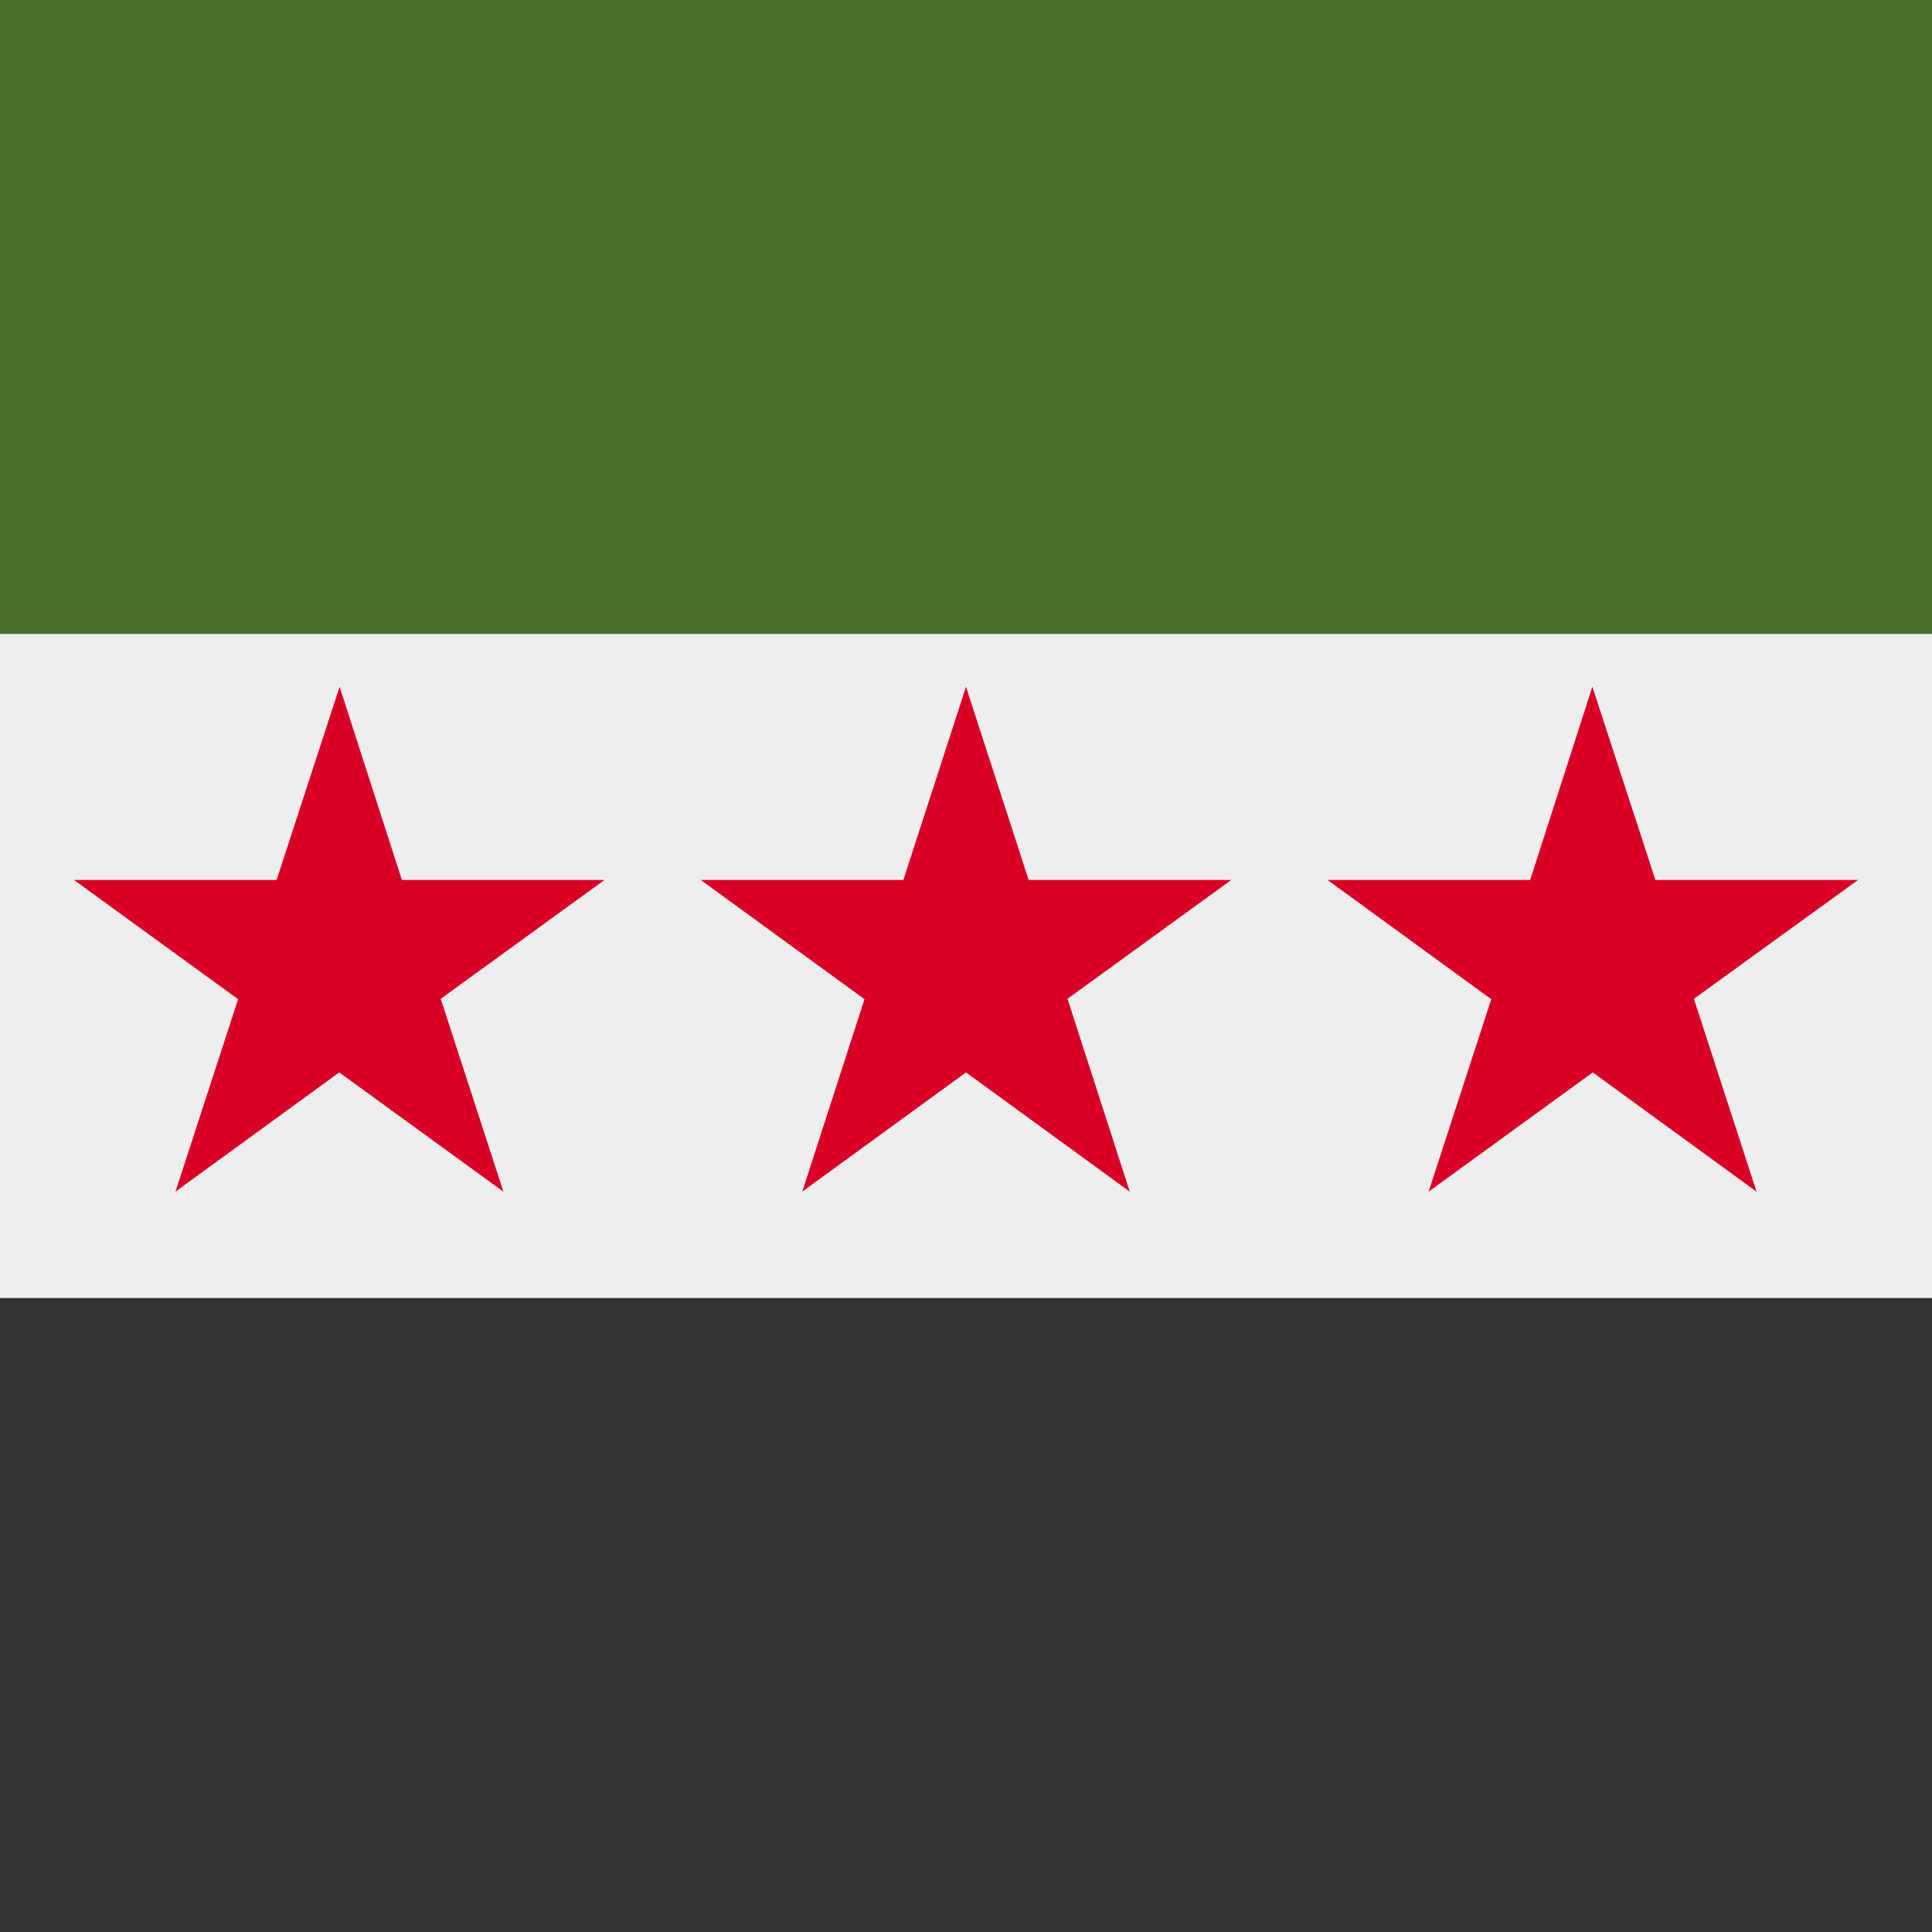 <svg xmlns="http://www.w3.org/2000/svg" width="512" height="512" fill="none"><rect width="100%" height="100%" fill="#808080" stroke="none"/><path fill="#EEE" d="M0 136h512v240H0z"/><path fill="#333" d="M0 344h512v168H0z"/><path fill="#496e2d" d="M0 0h512v168H0z"/><path fill="#d80027" d="m90 182 16.5 51.2h53.7l-43.4 31.5 16.6 51.1-43.5-31.6-43.4 31.6 16.6-51-43.5-31.6h53.7zm166 0 16.6 51.2h53.7l-43.4 31.5 16.5 51.1-43.4-31.6-43.4 31.6 16.5-51-43.4-31.6h53.7zm166 0 16.7 51.2h53.7l-43.5 31.5 16.6 51.1-43.4-31.6-43.5 31.6 16.6-51-43.4-31.6h53.7z"/></svg>